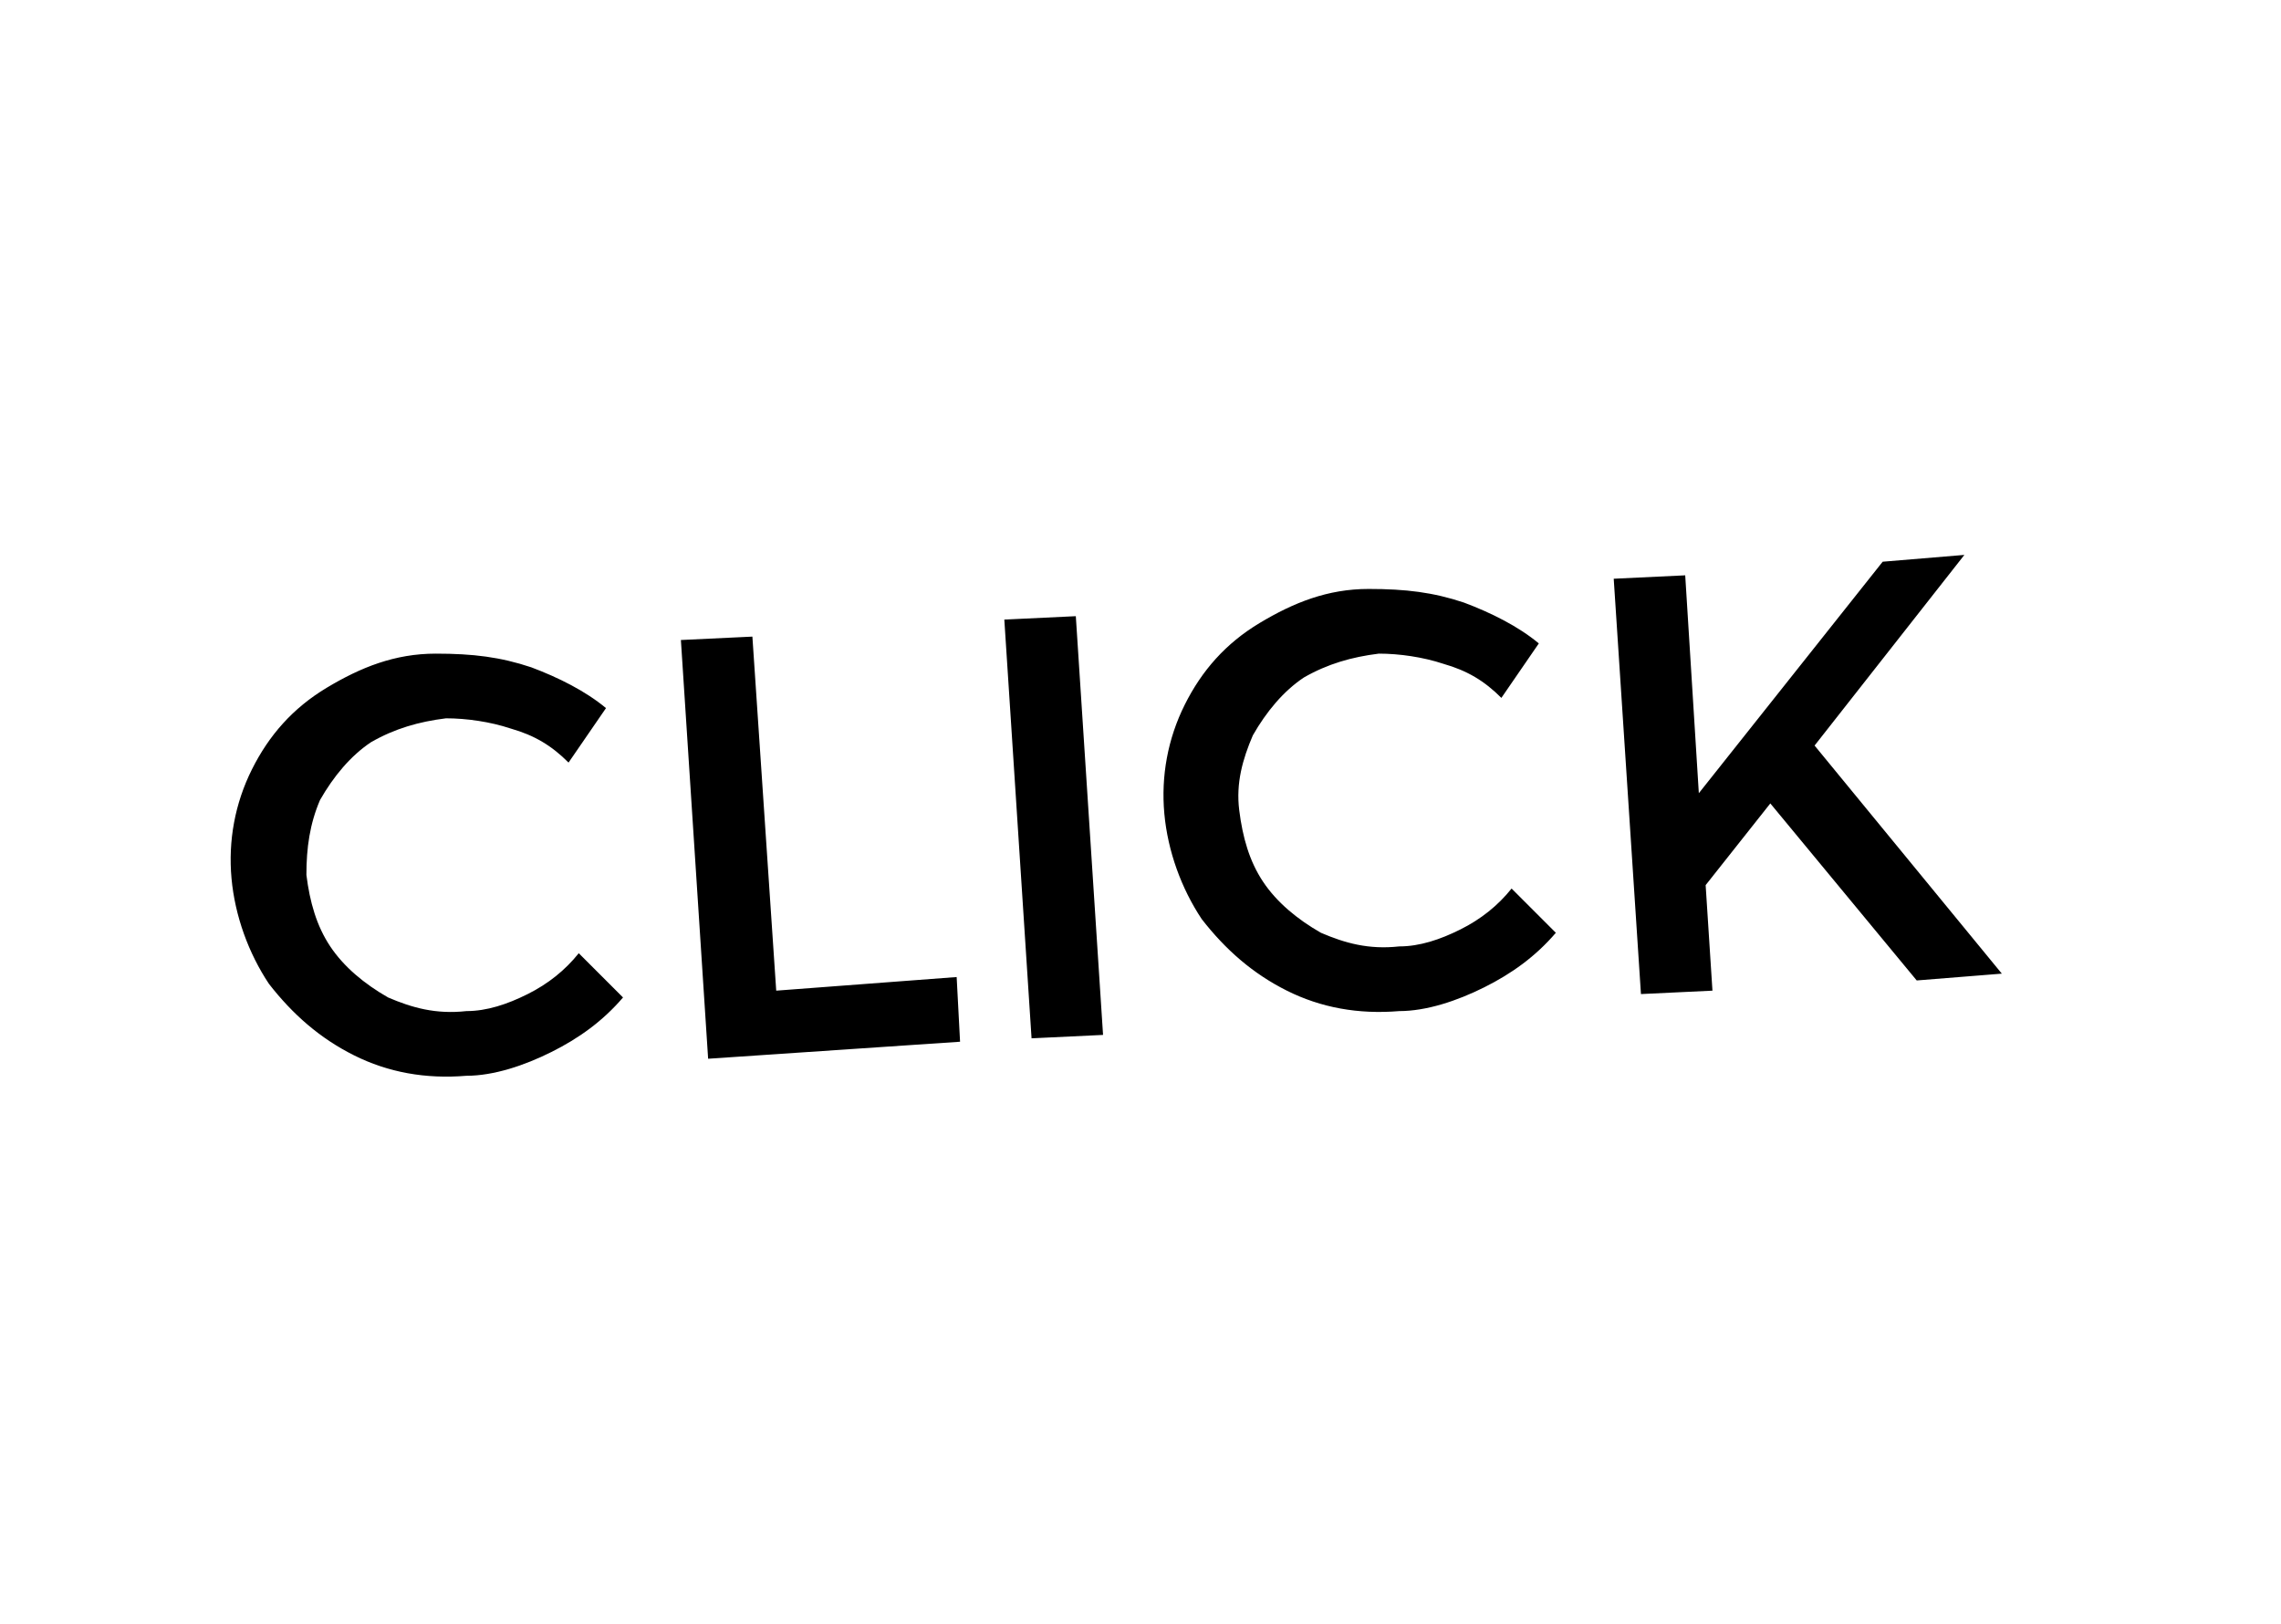 <svg xmlns="http://www.w3.org/2000/svg" viewBox="0 0 67 47.7"><path d="M15.6 19.6c.8.3 1.6.7 2.2 1.2l-1.1 1.6c-.5-.5-1-.8-1.7-1-.6-.2-1.3-.3-1.9-.3-.8.1-1.5.3-2.2.7-.6.4-1.1 1-1.5 1.7-.3.7-.4 1.4-.4 2.2.1.8.3 1.5.7 2.1.4.6 1 1.1 1.7 1.5.7.3 1.4.5 2.3.4.6 0 1.2-.2 1.8-.5.6-.3 1.1-.7 1.5-1.2l1.3 1.3c-.6.7-1.3 1.2-2.1 1.6-.8.4-1.7.7-2.5.7-1.2.1-2.3-.1-3.3-.6s-1.8-1.2-2.5-2.1c-.6-.9-1-2-1.1-3.1-.1-1.1.1-2.2.6-3.2s1.2-1.8 2.2-2.4c1-.6 2-1 3.2-1 1.1 0 1.9.1 2.8.4zM28.1 28.7l.1 1.9-7.4.5-.8-12.3 2.1-.1.7 10.4 5.3-.4zM30.3 30.5l-.8-12.3 2.1-.1.8 12.3-2.1.1zM43 17.7c.8.3 1.6.7 2.2 1.2l-1.1 1.6c-.5-.5-1-.8-1.7-1-.6-.2-1.3-.3-1.9-.3-.8.1-1.5.3-2.2.7-.6.4-1.1 1-1.5 1.7-.3.7-.5 1.4-.4 2.2.1.8.3 1.5.7 2.1.4.6 1 1.1 1.7 1.5.7.3 1.4.5 2.3.4.6 0 1.2-.2 1.8-.5.6-.3 1.1-.7 1.5-1.2l1.3 1.3c-.6.7-1.3 1.2-2.1 1.6-.8.4-1.7.7-2.5.7-1.2.1-2.3-.1-3.3-.6S36 27.9 35.3 27c-.6-.9-1-2-1.1-3.1-.1-1.1.1-2.2.6-3.2s1.2-1.8 2.2-2.4c1-.6 2-1 3.2-1 1.1 0 1.9.1 2.8.4zM52 23.6L50.1 26l.2 3.1-2.1.1-.8-12.2 2.1-.1.4 6.4 5.4-6.8 2.4-.2-4.4 5.6 5.5 6.7-2.5.2-4.3-5.2z"/></svg>